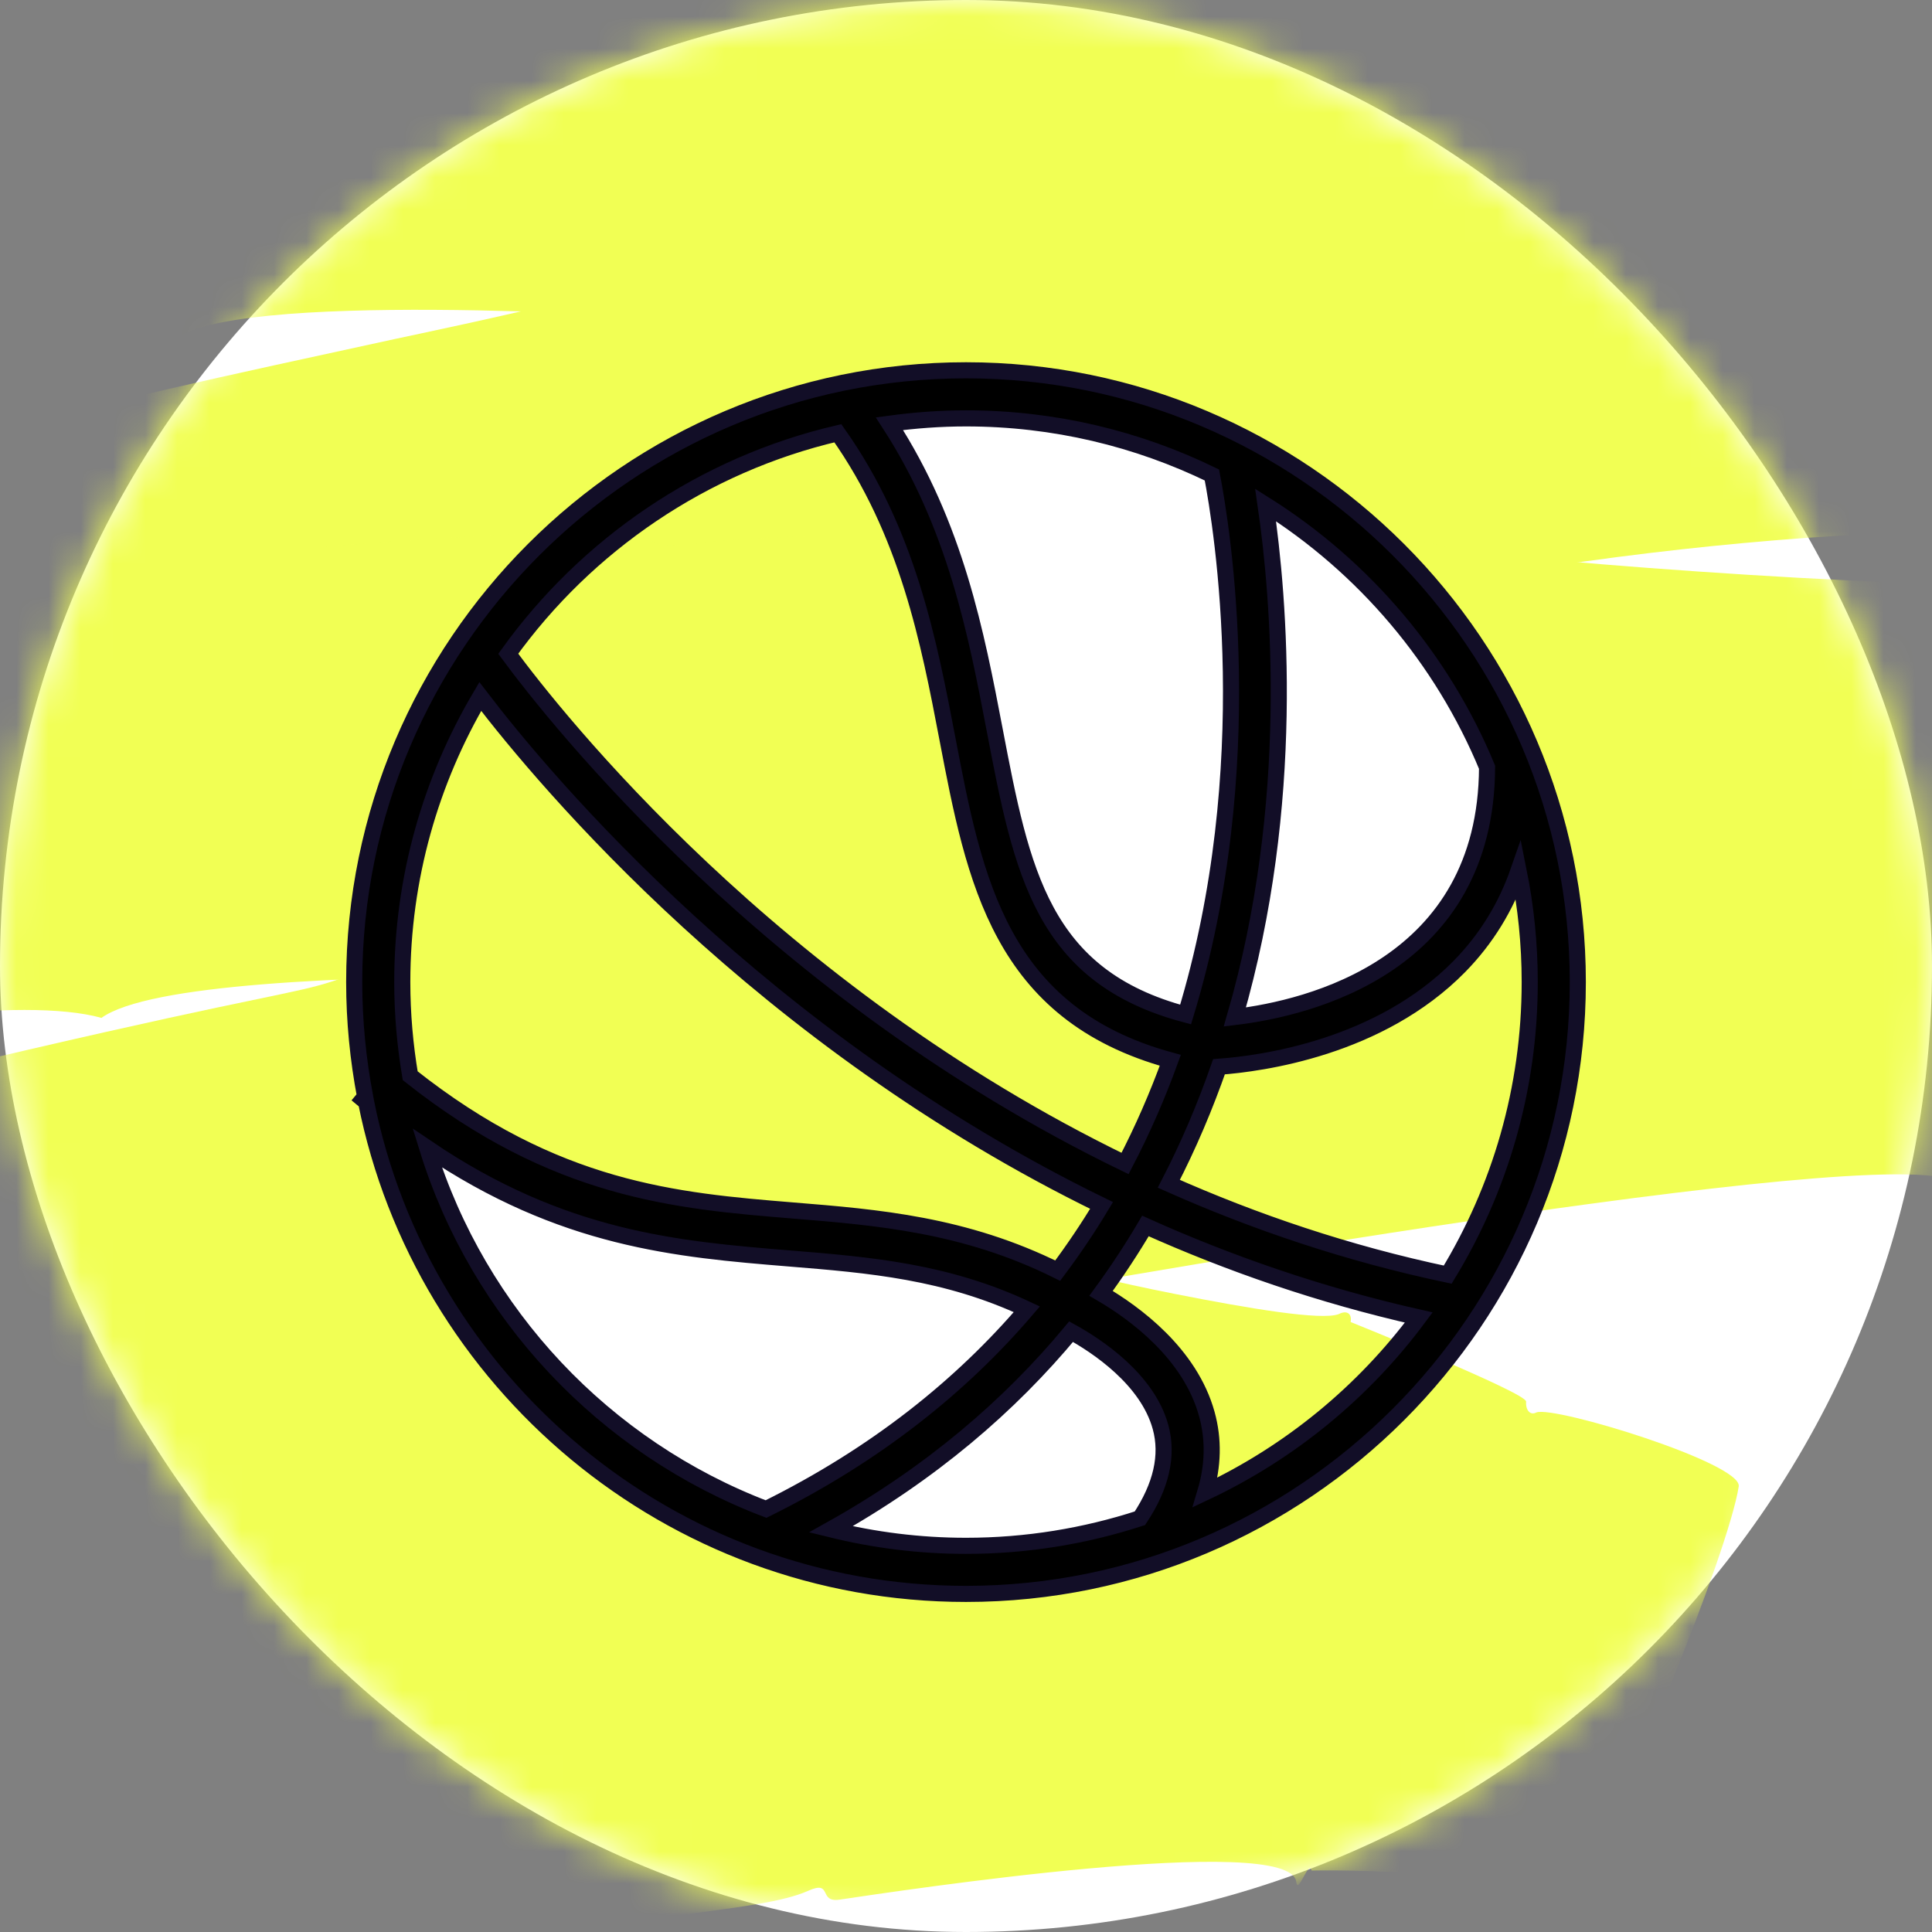 <svg xmlns="http://www.w3.org/2000/svg" xmlns:xlink="http://www.w3.org/1999/xlink" width="60" height="60" version="1.1" viewBox="0 0 60 60"><rect x="0" y="0" width="60" height="60" fill="#808080" stroke="none"/><title>Group 13</title><defs><rect id="path-1" width="60" height="60" x="0" y="0" rx="30"/><polygon id="path-3" points="0 0 99 0 99 21 0 21"/><polygon id="path-5" points="0 0 131 0 131 24 0 24"/></defs><g id="Home" fill="none" fill-rule="evenodd" stroke="none" stroke-width="1"><g id="wallfair-2.0-home-not-signed-in-01" transform="translate(-175, -1480)"><g id="Group-40" transform="translate(94, 1416)"><g id="Group-13" transform="translate(81, 64)"><g id="Group-15"><mask id="mask-2" fill="#fff"><use xlink:href="#path-1"/></mask><use id="Mask" fill="#FFF" xlink:href="#path-1"/><g mask="url(#mask-2)"><g transform="translate(-45, -4.5)"><g id="Group-3" fill="none" stroke-width="1" transform="translate(14, 0)"><mask id="mask-4" fill="#fff"><use xlink:href="#path-3"/></mask><path id="Fill-1" fill="#F1FF54" d="M18.692,17.602 C16.045,15.988 2.341,21.147 1.464,20.997 C0.492,20.581 -0.379,9.199 0.17,7.215 C0.355,6.546 0.678,6.359 1.509,6.418 C1.844,6.481 3.078,6.131 4.752,5.725 C8.489,4.818 11.449,3.946 18.76,2.449 C19.007,2.772 19.527,1.489 19.69,1.904 C19.748,2.022 20.206,2.037 20.966,1.996 C23.668,1.849 26.514,1.456 28.389,1.292 C34.804,0.73 41.995,0.011 48.449,-5.60599532e-06 C49.802,-0.002 48.726,0.65 50.319,0.439 C54.347,-0.098 61.44,1.057 63.664,0.72 C65.742,0.405 66.193,0.421 68.129,1.12 C70.116,1.689 80.798,2.882 82.106,2.51 C82.429,2.355 82.646,2.482 82.618,2.735 C82.836,2.813 90.052,4.656 90.057,4.946 C90.076,5.21 90.283,5.388 90.52,5.27 C90.95,5.003 99.009,6.482 99,7.245 C98.975,9.424 96.22,17.877 94.987,19.772 C94.331,20.777 92.93,20.269 91.155,19.544 C89.382,18.82 87.206,18.002 85.148,18.177 C83.98,17.883 78.222,16.67 75.931,16.302 C65.749,14.668 66.815,14.863 62.584,15.348 C62.163,14.538 60.334,16.252 59.31,14.802 C58.892,14.211 55.691,13.929 54.971,14.452 C54.814,14.566 53.682,14.456 52.041,14.388 C51.163,14.35 38.017,13.482 36.381,15.097 C33.101,13.742 21.974,16.708 18.692,17.602" mask="url(#mask-4)" style="mix-blend-mode:multiply"/></g><path id="Fill-4" fill="#F1FF54" d="M90.013,7.646 C91.902,8.665 109.657,6.369 111.71,7.175 C112.763,7.845 110.674,19.358 109.837,20.85 C109.221,21.946 109.205,20.884 104.788,21.014 C99.954,21.158 94.53,21.763 89.325,22.727 C89.059,22.405 88.46,23.679 88.292,23.268 C87.972,22.658 79.282,24.217 78.709,24.321 C70.655,25.772 64.597,27.391 56.687,29.477 C55.204,29.867 56.276,28.919 54.564,29.595 C51.187,30.926 42.74,32.519 39.991,33.923 C37.822,35.029 37.34,35.145 35.098,35.354 C32.814,35.569 21.123,39.415 19.945,40.638 C19.654,40.94 19.392,40.944 19.343,40.697 C19.208,40.721 10.966,42.861 10.91,42.726 C10.797,42.5 10.521,42.457 10.319,42.697 C9.851,43.169 1.167,46.586 0.889,45.912 C0.089,43.973 -0.305,34.91 0.28,32.492 C0.894,29.959 7.117,30.813 11.51,28.067 C38.251,20.112 31.221,22.651 37.783,19.607 C38.452,20.21 40.178,17.81 41.677,18.789 C42.296,19.193 46.049,18.314 46.784,17.549 C47.101,17.22 52.106,16.151 57.26,15.029 C58.563,14.746 67.634,12.892 68.641,11.818 C71.883,12.323 87.16,8.124 90.013,7.646" style="mix-blend-mode:multiply"/><g id="Group-8" fill="none" stroke-width="1" transform="translate(0, 21)"><mask id="mask-6" fill="#fff"><use xlink:href="#path-5"/></mask><path id="Fill-6" fill="#F1FF54" d="M24.464,18.711 C20.552,17.226 2.549,24.028 1.509,24 C0.888,23.862 0.399,20.992 0.175,17.908 C-0.417,9.729 0.555,9.683 2.166,9.607 C2.166,9.607 16.053,5.771 24.905,3.957 C25.225,4.255 25.936,2.968 26.141,3.361 C26.216,3.471 26.818,3.47 27.819,3.359 C37.201,2.314 54.687,0.101 64.102,0 C65.888,-0.019 64.48,0.623 66.58,0.38 C70.851,-0.116 76.015,0.307 80.636,0.344 C86.881,0.392 85.542,-0.529 90.087,0.521 C91.793,0.916 106.786,2.007 108.512,1.521 C108.923,1.362 109.218,1.482 109.198,1.728 C109.415,1.78 119.076,3.408 119.109,3.675 C119.159,3.932 119.445,4.1 119.743,3.978 C120.012,3.912 122.807,4.039 125.54,4.423 C128.273,4.806 130.949,5.269 130.987,5.641 C131.205,7.774 128.619,16.101 127.19,17.984 C126.436,18.98 124.503,18.502 122.046,17.853 C114.77,15.932 117.675,17.184 109.955,16.124 C88.533,13.185 86.925,14.107 83.357,14.448 C82.76,13.668 80.349,15.353 78.935,14.026 C78.344,13.473 74.05,13.254 73.096,13.776 C72.224,14.14 51.08,13.013 48.151,15.111 C43.246,13.746 25.337,18.506 24.464,18.711" mask="url(#mask-6)" style="mix-blend-mode:multiply"/></g><path id="Fill-9" fill="#F1FF54" d="M107.972,26 C110.117,27.338 125.953,25.697 127.746,26.51 C128.684,27.199 126.785,38.407 125.91,40.024 C125.595,40.606 125.243,40.692 124.455,40.366 C122.457,39.537 110.117,40.518 106.78,40.87 C106.546,40.53 105.945,41.74 105.806,41.32 C105.122,39.698 79.35,44.213 76.462,44.742 C75.084,44.993 76.106,44.163 74.507,44.678 C71.109,45.772 63.493,46.533 60.959,47.679 C58.933,48.595 58.485,48.649 56.416,48.68 C54.021,48.715 43.44,51.629 42.371,52.729 C42.099,53.008 41.859,52.994 41.818,52.747 C41.718,52.758 34.1,54.324 34.061,54.215 C33.958,53.986 33.706,53.927 33.52,54.152 C33.156,54.477 25.216,57.578 24.948,56.905 C24.179,54.971 23.681,46.035 24.237,43.659 C24.824,41.142 30.725,42.204 34.782,39.774 C60.371,33.435 51.483,36.525 59.38,33.364 C59.975,34.003 61.655,31.796 63.012,32.896 C63.568,33.346 67.058,32.776 67.773,32.096 C68.628,31.284 86.591,29.972 88.162,28.359 C90.475,28.952 96.128,27.924 107.972,26" style="mix-blend-mode:multiply"/><path id="Fill-11" fill="#F1FF54" d="M38.779,56.373 C36.948,54.633 26.772,57.899 25.893,57.529 C25.171,56.991 24.74,45.685 25.173,43.928 C25.326,43.306 25.567,43.174 26.186,43.354 C26.529,43.483 38.664,41.586 39.137,41.526 C39.315,41.87 39.732,40.668 39.843,41.092 C39.926,41.339 41.207,41.34 43.108,41.318 C43.986,41.306 52.381,40.821 61.392,41.306 C62.405,41.36 61.566,41.935 62.771,41.826 C65.786,41.553 70.635,42.993 72.767,42.772 C76.101,42.428 73.835,43.173 81.492,44.685 C83.799,45.141 86.052,45.516 86.577,45.31 C86.839,45.175 86.993,45.31 86.944,45.556 C86.944,45.556 92.417,47.759 92.395,48.028 C92.375,48.285 92.517,48.468 92.712,48.365 C93.269,48.149 99.112,49.943 98.998,50.663 C98.67,52.747 95.395,60.729 94.228,62.5 C92.997,64.37 90.349,60.373 87.201,60.649 C86.739,60.489 83.537,59.379 83.071,59.241 C72.988,56.261 74.143,56.821 70.974,57.066 C70.725,56.229 69.278,57.89 68.616,56.427 C68.35,55.841 66.037,55.336 65.471,55.85 C65.232,56.067 62.169,55.43 58.972,55.075 C57.865,54.952 52.631,54.439 51.848,55.404 C49.376,53.908 40.953,55.905 38.779,56.373" style="mix-blend-mode:multiply"/><path id="Fill-13" fill="#F1FF54" d="M87.228,48 C88.237,49.537 97.017,49.631 97.971,50.814 C98.359,51.596 94.773,62.8 94.4,63.598 C94.153,64.126 93.994,64.165 93.712,63.782 C92.908,62.69 87.352,62.557 85.734,62.592 C85.643,62.233 85.306,63.374 85.257,62.945 C85.081,61.38 72.973,63.214 71.074,63.495 C70.397,63.596 70.873,62.872 70.093,63.223 C68.6,63.893 64.591,63.888 63.397,64.697 C62.415,65.36 62.197,65.395 61.137,65.159 C60.093,64.93 54.671,66.428 54.148,67.34 C54.027,67.581 53.897,67.529 53.859,67.283 C53.859,67.283 49.93,67.767 49.891,67.624 C49.826,67.384 49.685,67.294 49.602,67.485 C49.448,67.775 45.425,69.538 45.237,68.836 C44.705,66.845 43.884,58.078 44.014,55.873 C44.15,53.527 47.269,55.502 49.261,53.706 C50.135,53.528 57.464,52.024 59.614,51.698 L61.75,50.498 C62.095,51.19 62.857,49.215 63.632,50.438 C63.946,50.936 65.734,50.746 66.089,50.161 C66.267,49.867 72.694,49.495 72.996,49.463 C73.743,49.386 76.235,49.218 76.671,48.468 C78.146,49.446 82.632,48.429 87.228,48" style="mix-blend-mode:multiply"/></g></g></g><g id="Group-42" transform="translate(11, 11.5)"><path id="Path-2" fill="#FFF" d="M15.833,1.269 C17.885,4.646 18.91,7.196 18.91,8.919 C18.91,11.503 20.921,21.096 25.143,20.562 C29.365,20.028 32.95,20.11 34.806,15.518 C36.044,12.457 35.878,10.48 34.309,9.588 L26.996,2.425 L21.13,0.792 L15.833,1.269 Z"/><polygon id="Path-3" fill="#FFF" points="1.583 22.167 7.54 25.563 18.46 27.023 23.105 28.956 26.125 32.166 25.488 36.239 19.244 37.208 13.403 35.883 7.54 32.898 3.553 27.653"/><g id="basketball-ball-variant" fill="#000" fill-rule="nonzero" stroke="#120E27" stroke-width=".5"><path id="Shape" d="M19,0 C8.524,0 0,8.524 0,19 C0,20.215 0.12,21.404 0.338,22.556 L0.267,22.642 C0.301,22.671 0.334,22.695 0.369,22.723 C2.104,31.423 9.797,38 19,38 C29.476,38 38,29.476 38,19 C38,8.524 29.476,0 19,0 Z M35.182,12.327 C35.157,18.491 29.66,19.806 27.349,20.084 C29.275,13.442 28.726,7.067 28.305,4.182 C31.362,6.109 33.785,8.953 35.182,12.327 Z M26.637,3.251 C26.956,4.898 28.16,12.321 25.82,20.006 C21.366,18.825 20.734,15.582 19.891,11.167 C19.32,8.176 18.675,4.825 16.623,1.659 C17.401,1.553 18.193,1.493 19,1.493 C21.737,1.493 24.328,2.126 26.637,3.251 Z M15.02,1.955 C17.194,5.027 17.848,8.43 18.424,11.447 C19.261,15.831 20.058,19.981 25.345,21.429 C24.955,22.504 24.491,23.577 23.94,24.633 C12.975,19.321 6.246,10.788 4.784,8.803 C7.219,5.416 10.832,2.933 15.02,1.955 Z M3.915,10.131 C5.963,12.81 12.673,20.802 23.21,25.936 C22.798,26.623 22.344,27.298 21.848,27.961 C18.964,26.528 16.255,26.306 13.629,26.093 C9.997,25.796 6.243,25.479 1.739,21.908 C1.58,20.962 1.493,19.991 1.493,19 C1.493,15.765 2.379,12.735 3.915,10.131 Z M2.269,24.155 C6.473,27.002 10.042,27.298 13.508,27.582 C16.005,27.785 18.377,27.982 20.89,29.16 C18.865,31.529 16.221,33.668 12.79,35.365 C7.778,33.456 3.861,29.312 2.269,24.155 Z M14.803,35.995 C17.919,34.255 20.359,32.151 22.264,29.856 C23.065,30.298 24.633,31.331 25.041,32.817 C25.284,33.699 25.064,34.651 24.401,35.651 C22.699,36.204 20.885,36.507 19,36.507 C17.553,36.507 16.148,36.327 14.803,35.995 Z M26.43,34.847 C26.677,34.024 26.699,33.211 26.479,32.414 C25.958,30.528 24.234,29.273 23.194,28.666 C23.696,27.981 24.154,27.283 24.572,26.574 C27.186,27.747 30.019,28.73 33.061,29.416 C31.341,31.732 29.064,33.607 26.43,34.847 Z M33.96,28.085 C30.848,27.429 27.958,26.447 25.299,25.264 C25.919,24.065 26.432,22.847 26.857,21.629 C28.168,21.534 31.841,21.044 34.326,18.511 C35.16,17.66 35.77,16.662 36.161,15.535 C36.387,16.655 36.507,17.814 36.507,19 C36.507,22.324 35.575,25.435 33.96,28.085 Z"/></g></g></g></g></g></g></svg>